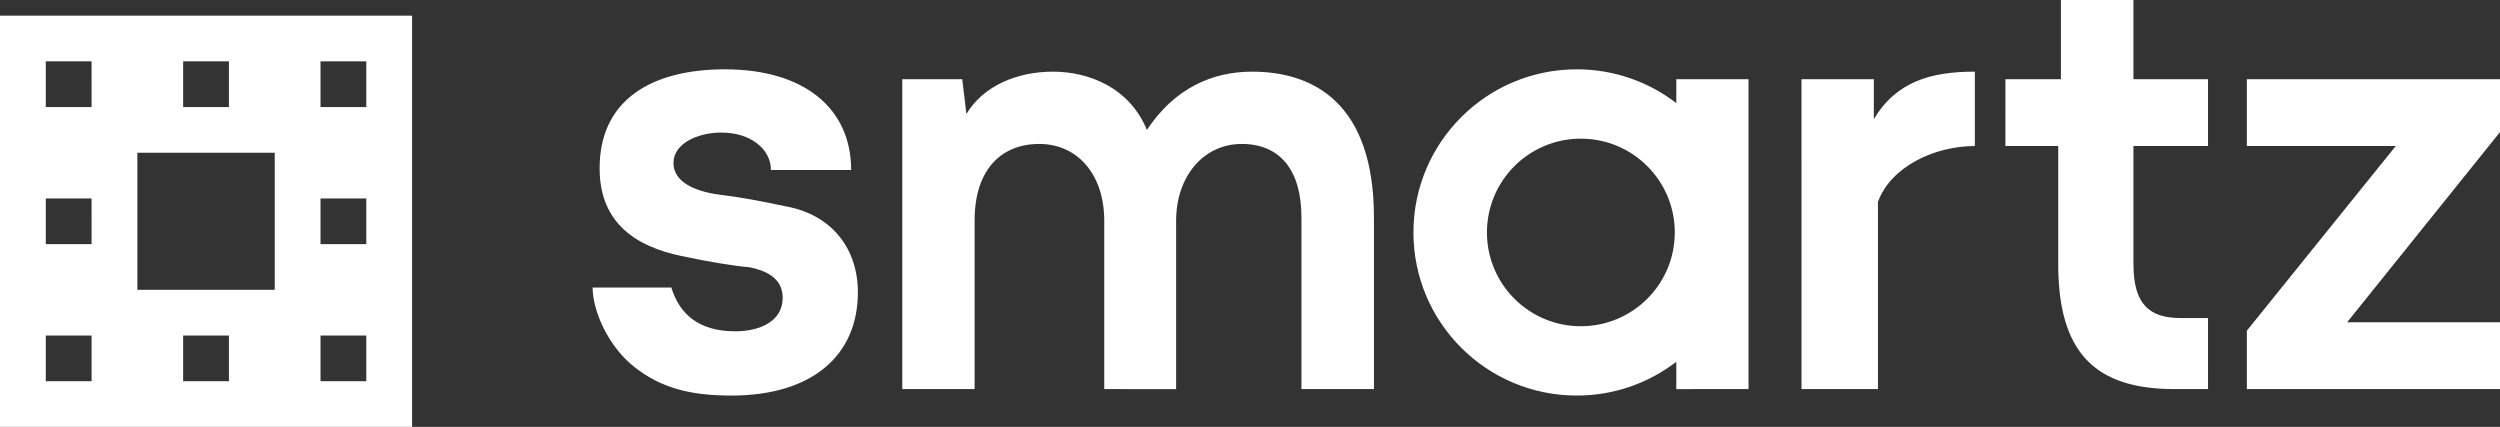 <?xml version="1.0" encoding="utf-8"?>
<!-- Generator: Adobe Illustrator 17.0.0, SVG Export Plug-In . SVG Version: 6.00 Build 0)  -->
<!DOCTYPE svg PUBLIC "-//W3C//DTD SVG 1.1//EN" "http://www.w3.org/Graphics/SVG/1.1/DTD/svg11.dtd">
<svg version="1.1" id="Layer_1" xmlns="http://www.w3.org/2000/svg" xmlns:xlink="http://www.w3.org/1999/xlink" x="0px" y="0px"
	 width="1019px" height="174px" viewBox="0 0 1019 174" enable-background="new 0 0 1019 174" xml:space="preserve">
<rect x="0" y="0" width="1019" height="174" fill="#333333" stroke="none"/>
<title>logo</title>
<desc>Created with Sketch.</desc>
<g id="Page-1">
	<g id="Logo" transform="translate(-373, -410)">
		<g id="logo" transform="translate(373, 410)">
			<path id="Shape" fill="#FFFFFF" d="M0,6.385h167.967V174H0V6.385z M55.989,62.257v55.872h55.989V62.257H55.989z M18.663,25.009
				v18.624h18.663V25.009H18.663z M18.663,80.881v18.624h18.663V80.881H18.663z M18.663,136.752v18.624h18.663v-18.624
				L18.663,136.752L18.663,136.752z M74.652,25.009v18.624h18.663V25.009H74.652z M74.652,136.752v18.624h18.663v-18.624
				L74.652,136.752L74.652,136.752z M130.641,25.009v18.624h18.663V25.009H130.641z M130.641,80.881v18.624h18.663V80.881H130.641z
				 M130.641,136.752v18.624h18.663v-18.624L130.641,136.752L130.641,136.752z M683.264,147.466
				c-11.232,8.631-25.3,13.764-40.569,13.764c-36.771,0-66.58-29.767-66.58-66.486s29.809-66.486,66.58-66.486
				c15.269,0,29.337,5.132,40.569,13.764v-9.738h29.438v126.311l-29.438,0.003L683.264,147.466L683.264,147.466z M298.088,161.229
				c-17.166,0-28.775-3.245-39.473-11.615c-10.698-8.37-17.062-22.928-17.062-32.404h32.093
				c3.285,10.762,11.155,17.826,25.959,17.826c10.296,0,19.417-4.139,19.417-13.662c0-8.58-7.737-11.236-13.459-12.431
				c-7.002-0.619-16.382-2.175-28.138-4.668c-17.635-3.739-32.731-12.906-33.013-34.996c-0.364-28.589,21.235-41.023,51.063-41.023
				c32.56,0,51.456,16.11,51.456,41.023h-32.702c0-8.552-8.308-15.249-20.237-15.249c-9.652,0-19.482,4.5-19.482,12.332
				c0,8.756,10.65,12.074,20.158,13.182c6.338,0.739,14.871,2.259,25.597,4.56c18.695,3.358,29.408,17.14,29.408,35.075
				C349.671,144.768,331.177,161.229,298.088,161.229z M450.091,158.596V89.932c0-18.767-10.846-31.26-26.485-31.26
				s-26.358,10.608-26.358,31.257v68.664h-29.481V32.282h24.435l1.709,14.181c6.897-11.529,20.71-17.256,35.333-17.256
				c14.313,0,31.078,6.324,38.23,23.746c11.239-16.91,26.518-23.746,42.866-23.746c25.472,0,49.683,13.231,49.683,59.44v69.945
				H530.47V88.648c0-19.369-8.755-29.976-24.365-29.976s-26.716,13.281-26.716,31.263v68.664L450.091,158.596z M644.36,132.973
				c21.143,0,38.283-17.116,38.283-38.23s-17.14-38.23-38.283-38.23s-38.283,17.116-38.283,38.23S623.216,132.973,644.36,132.973z
				 M763.77,32.282v16.29c9.196-15.373,23.326-19.365,41.178-19.365c0,3.075,0,27.193,0,30.312
				c-16.348,0-34.224,8.344-39.496,22.767v76.307h-31.163V32.282H763.77z M899.99,158.596l-13.697-0.003
				c-32.695,0-47.361-15.236-47.361-50.986V59.519h-21.526V32.282h22.625V0h29.563v32.282h30.396v27.237h-30.396v48.088
				c0,16.397,6.386,22.034,19.413,22.034l10.984,0.003L899.99,158.596L899.99,158.596z M1019,158.596H915.818v-23.808l60.695-75.269
				l-60.695,0.003v-27.24H1019v21.561l-62.312,77.513H1019V158.596z"/>
		</g>
	</g>
</g>
</svg>
